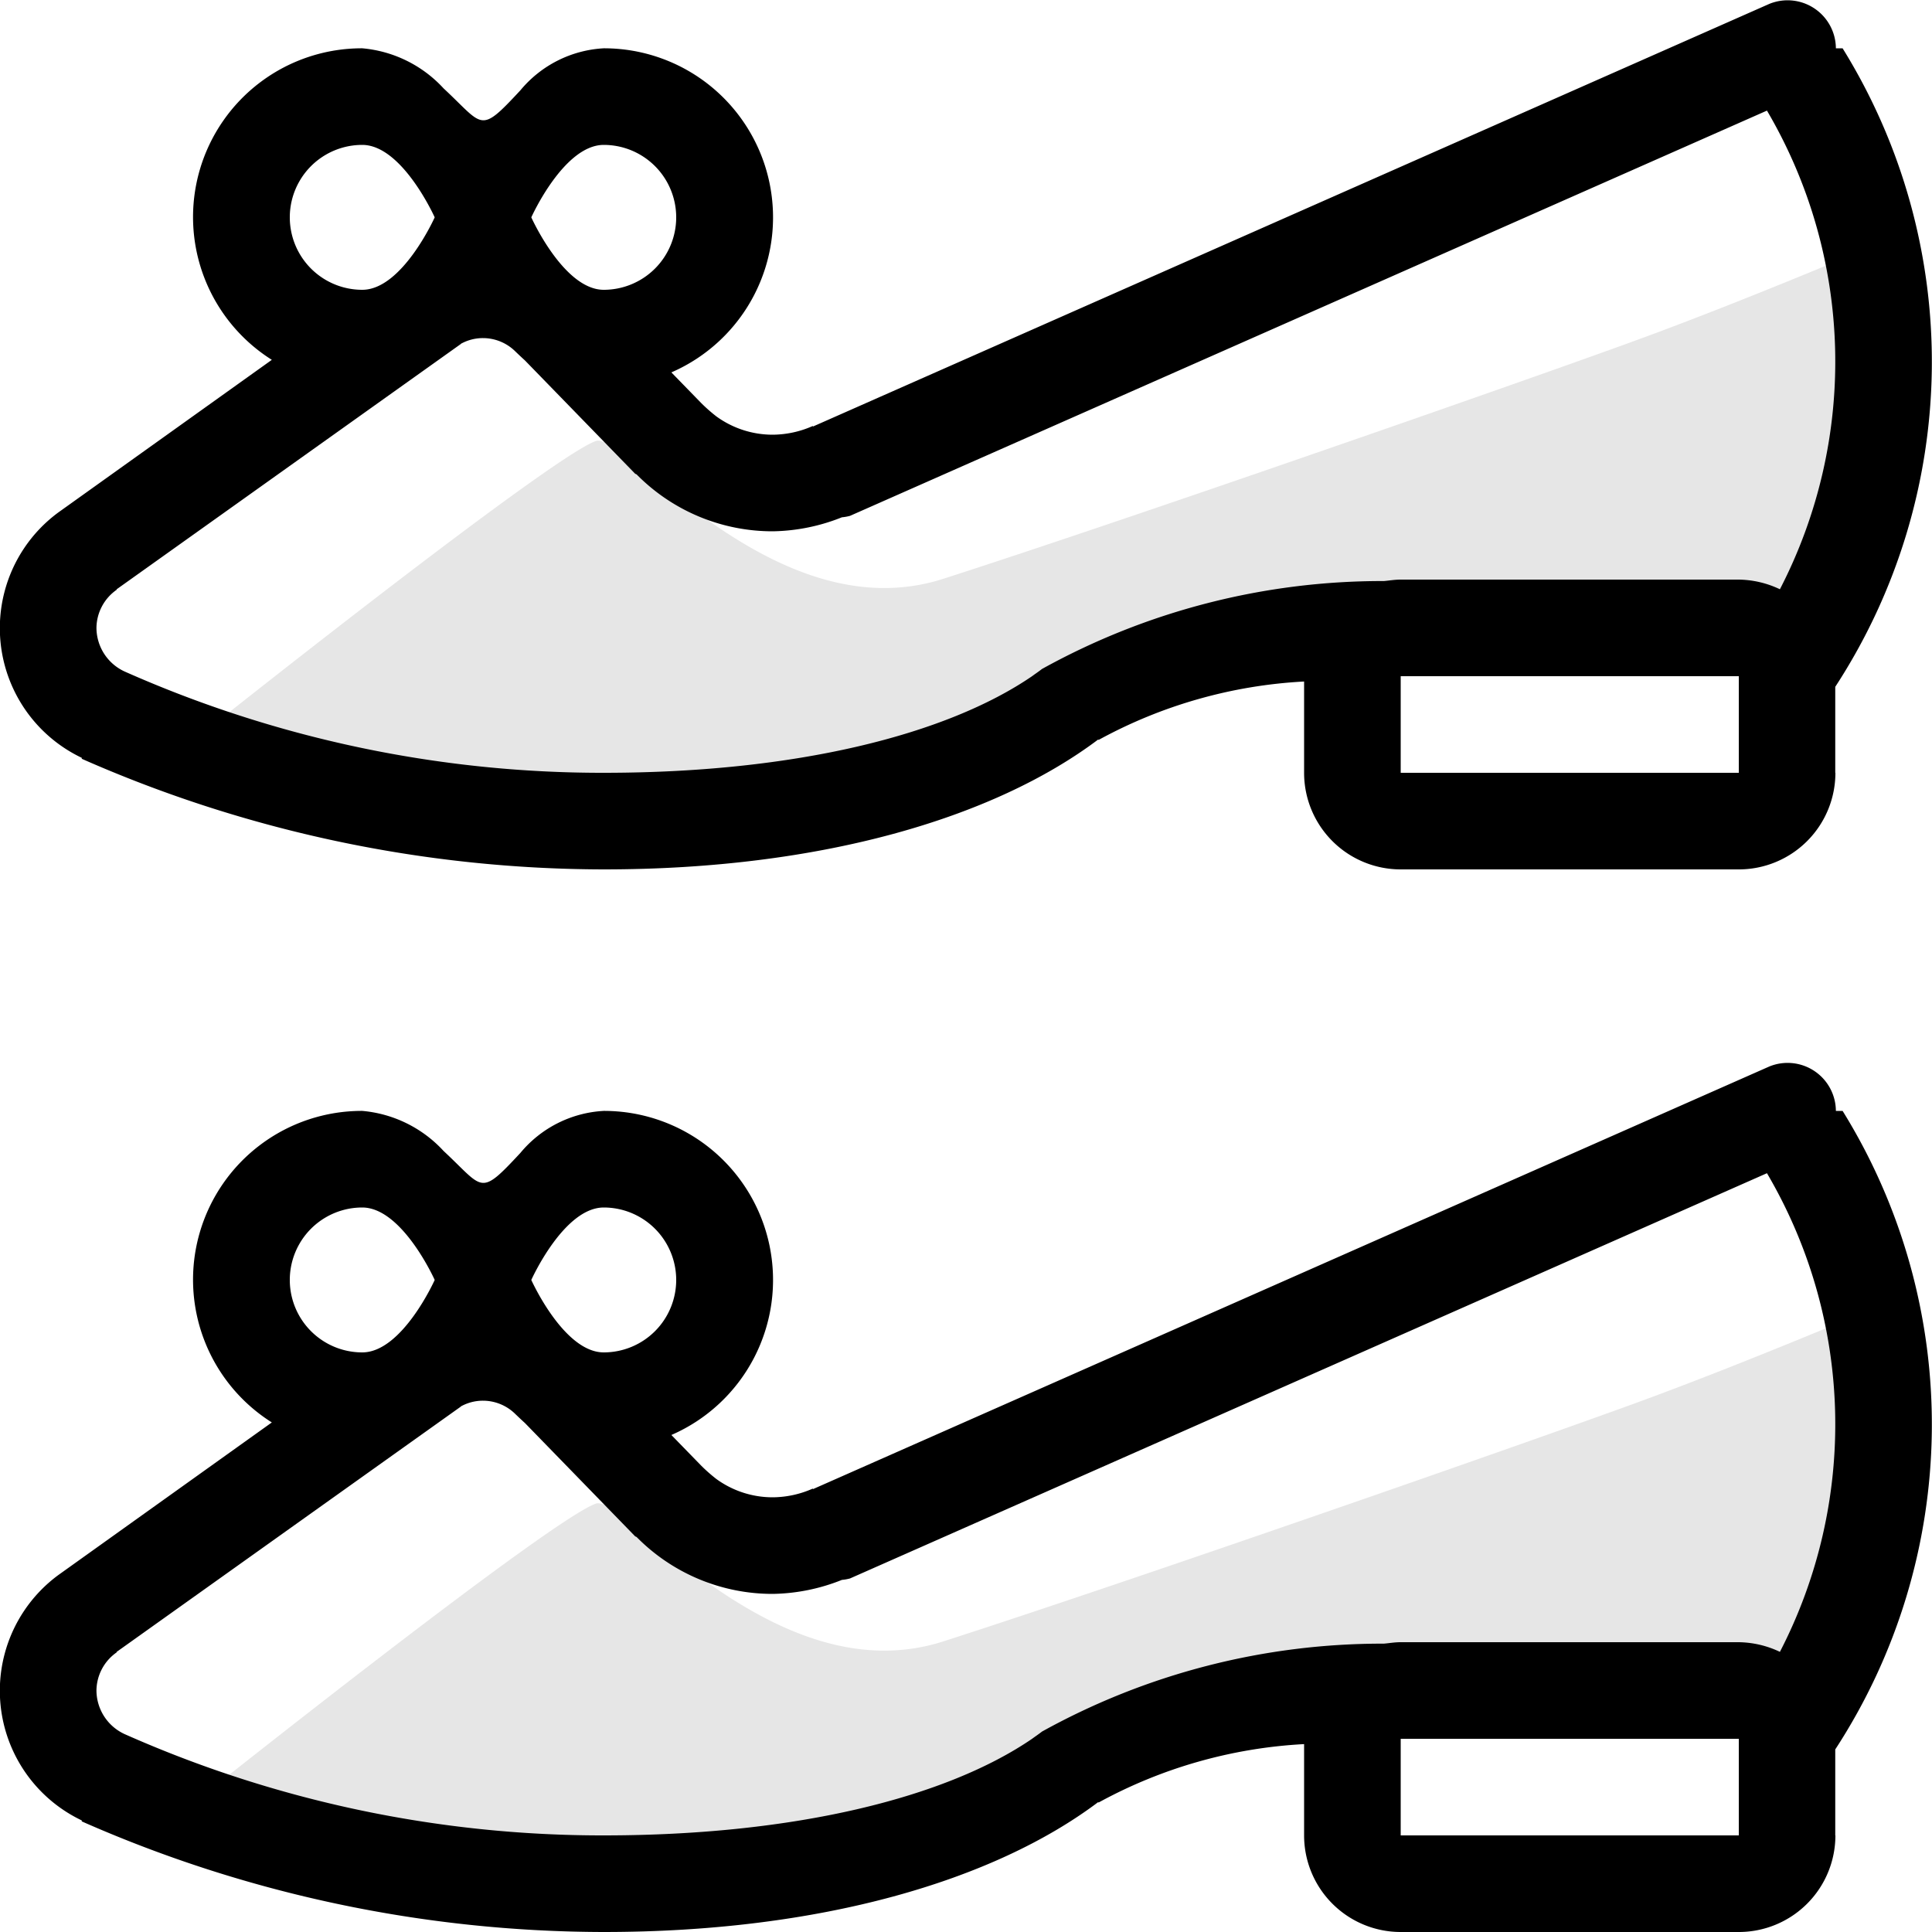 <?xml version="1.0"?>
<svg xmlns="http://www.w3.org/2000/svg" height="40px" width="40px" viewBox="0 0 40 40">
  <g id="svg">
    <path id="Ellipse_1518_copy_3" data-name="Ellipse 1518 copy 3" class="" d="M825,1625a2,2,0,0,1-2,2h-7a2,2,0,0,1-2-2v-1.89a9.948,9.948,0,0,0-4.256,1.21l-0.006-.01c-2.165,1.63-5.752,2.69-10.238,2.69a26.856,26.856,0,0,1-10.807-2.29l0-.02a2.974,2.974,0,0,1-.486-5.08h0l4.421-3.16A3.494,3.494,0,0,1,794.5,1610a2.593,2.593,0,0,1,1.684.83c0.84,0.78.734,0.96,1.59,0.04a2.411,2.411,0,0,1,1.726-.87,3.5,3.5,0,0,1,1.4,6.71l0.623,0.64a3.412,3.412,0,0,0,.307.27A1.98,1.98,0,0,0,803,1618a2.069,2.069,0,0,0,.827-0.18l0.006,0.01h0l19.8-8.75a1,1,0,0,1,1.377.92h0.139a12.322,12.322,0,0,1-.152,13.22V1625Zm-9-1.98V1625h7v-2h-7v0.02ZM794.5,1612a1.5,1.5,0,0,0,0,3c0.828,0,1.5-1.5,1.5-1.5S795.328,1612,794.5,1612Zm6.5,1.5a1.5,1.5,0,0,0-1.5-1.5c-0.828,0-1.5,1.5-1.5,1.5s0.672,1.5,1.5,1.5A1.5,1.5,0,0,0,801,1613.5Zm22.583-2.21-18.984,8.39a0.971,0.971,0,0,1-.168.03A4,4,0,0,1,803,1620a3.952,3.952,0,0,1-2.822-1.18c-0.008,0-.018-0.01-0.026-0.01l-2.286-2.35s-0.068-.06-0.213-0.2A0.953,0.953,0,0,0,797,1616a0.938,0.938,0,0,0-.443.11,0.013,0.013,0,0,0-.013.01l-7.128,5.08,0,0.01a0.975,0.975,0,0,0-.419.79,1,1,0,0,0,.577.9,24.359,24.359,0,0,0,9.923,2.1c3.986,0,7.1-.79,8.871-2h0c0.067-.05.129-0.09,0.206-0.15a14.536,14.536,0,0,1,7.078-1.82c0.112-.01.226-0.03,0.343-0.03h7a2.039,2.039,0,0,1,.856.2A10.258,10.258,0,0,0,823.583,1611.29ZM825,1647a2,2,0,0,1-2,2h-7a2,2,0,0,1-2-2v-1.89a9.948,9.948,0,0,0-4.256,1.21l-0.006-.01c-2.165,1.63-5.752,2.69-10.238,2.69a26.856,26.856,0,0,1-10.807-2.29l0-.02a2.974,2.974,0,0,1-.486-5.08h0l4.421-3.16A3.494,3.494,0,0,1,794.5,1632a2.593,2.593,0,0,1,1.684.83c0.84,0.78.734,0.96,1.59,0.04a2.411,2.411,0,0,1,1.726-.87,3.5,3.5,0,0,1,1.4,6.71l0.623,0.64a3.412,3.412,0,0,0,.307.27A1.98,1.98,0,0,0,803,1640a2.069,2.069,0,0,0,.827-0.18l0.006,0.01h0l19.8-8.75a1,1,0,0,1,1.377.92h0.139a12.322,12.322,0,0,1-.152,13.22V1647Zm-9-1.98V1647h7v-2h-7v0.02ZM794.5,1634a1.5,1.5,0,0,0,0,3c0.828,0,1.5-1.5,1.5-1.5S795.328,1634,794.5,1634Zm6.5,1.5a1.5,1.5,0,0,0-1.5-1.5c-0.828,0-1.5,1.5-1.5,1.5s0.672,1.5,1.5,1.5A1.5,1.5,0,0,0,801,1635.5Zm22.583-2.21-18.984,8.39a0.971,0.971,0,0,1-.168.03A4,4,0,0,1,803,1642a3.952,3.952,0,0,1-2.822-1.18c-0.008,0-.018-0.01-0.026-0.01l-2.286-2.35s-0.068-.06-0.213-0.2A0.953,0.953,0,0,0,797,1638a0.938,0.938,0,0,0-.443.11,0.013,0.013,0,0,0-.013.01l-7.128,5.08,0,0.01a0.975,0.975,0,0,0-.419.79,1,1,0,0,0,.577.9,24.359,24.359,0,0,0,9.923,2.1c3.986,0,7.1-.79,8.871-2h0c0.067-.05.129-0.09,0.206-0.15a14.536,14.536,0,0,1,7.078-1.82c0.112-.01.226-0.03,0.343-0.03h7a2.039,2.039,0,0,1,.856.2A10.258,10.258,0,0,0,823.583,1633.29Z" transform="translate(-787 -1609)" style=""/>
    <path id="Shape_1531_copy_2" data-name="Shape 1531 copy 2" class="" d="M824,1622h-9l-4,1-4,2-5,1h-7l-3-1-0.787-.22,0.212-.78s7.01-5.57,7.916-5.87c0.592-.19,3.714,3.98,7.2,2.85,3.823-1.23,12.17-4.14,14.457-4.98s5-2,5-2a40.275,40.275,0,0,1,0,5A4.638,4.638,0,0,1,824,1622Zm-24.659,18.13c0.592-.19,3.714,3.98,7.2,2.85,3.823-1.23,12.17-4.14,14.457-4.98s5-2,5-2a40.275,40.275,0,0,1,0,5,4.638,4.638,0,0,1-2,3h-9l-4,1-4,2-5,1h-7l-3-1-0.787-.22,0.212-.78S798.435,1640.43,799.341,1640.13Z" transform="translate(-787 -1609)" style="opacity: 0.1;"/>
  </g>
</svg>
